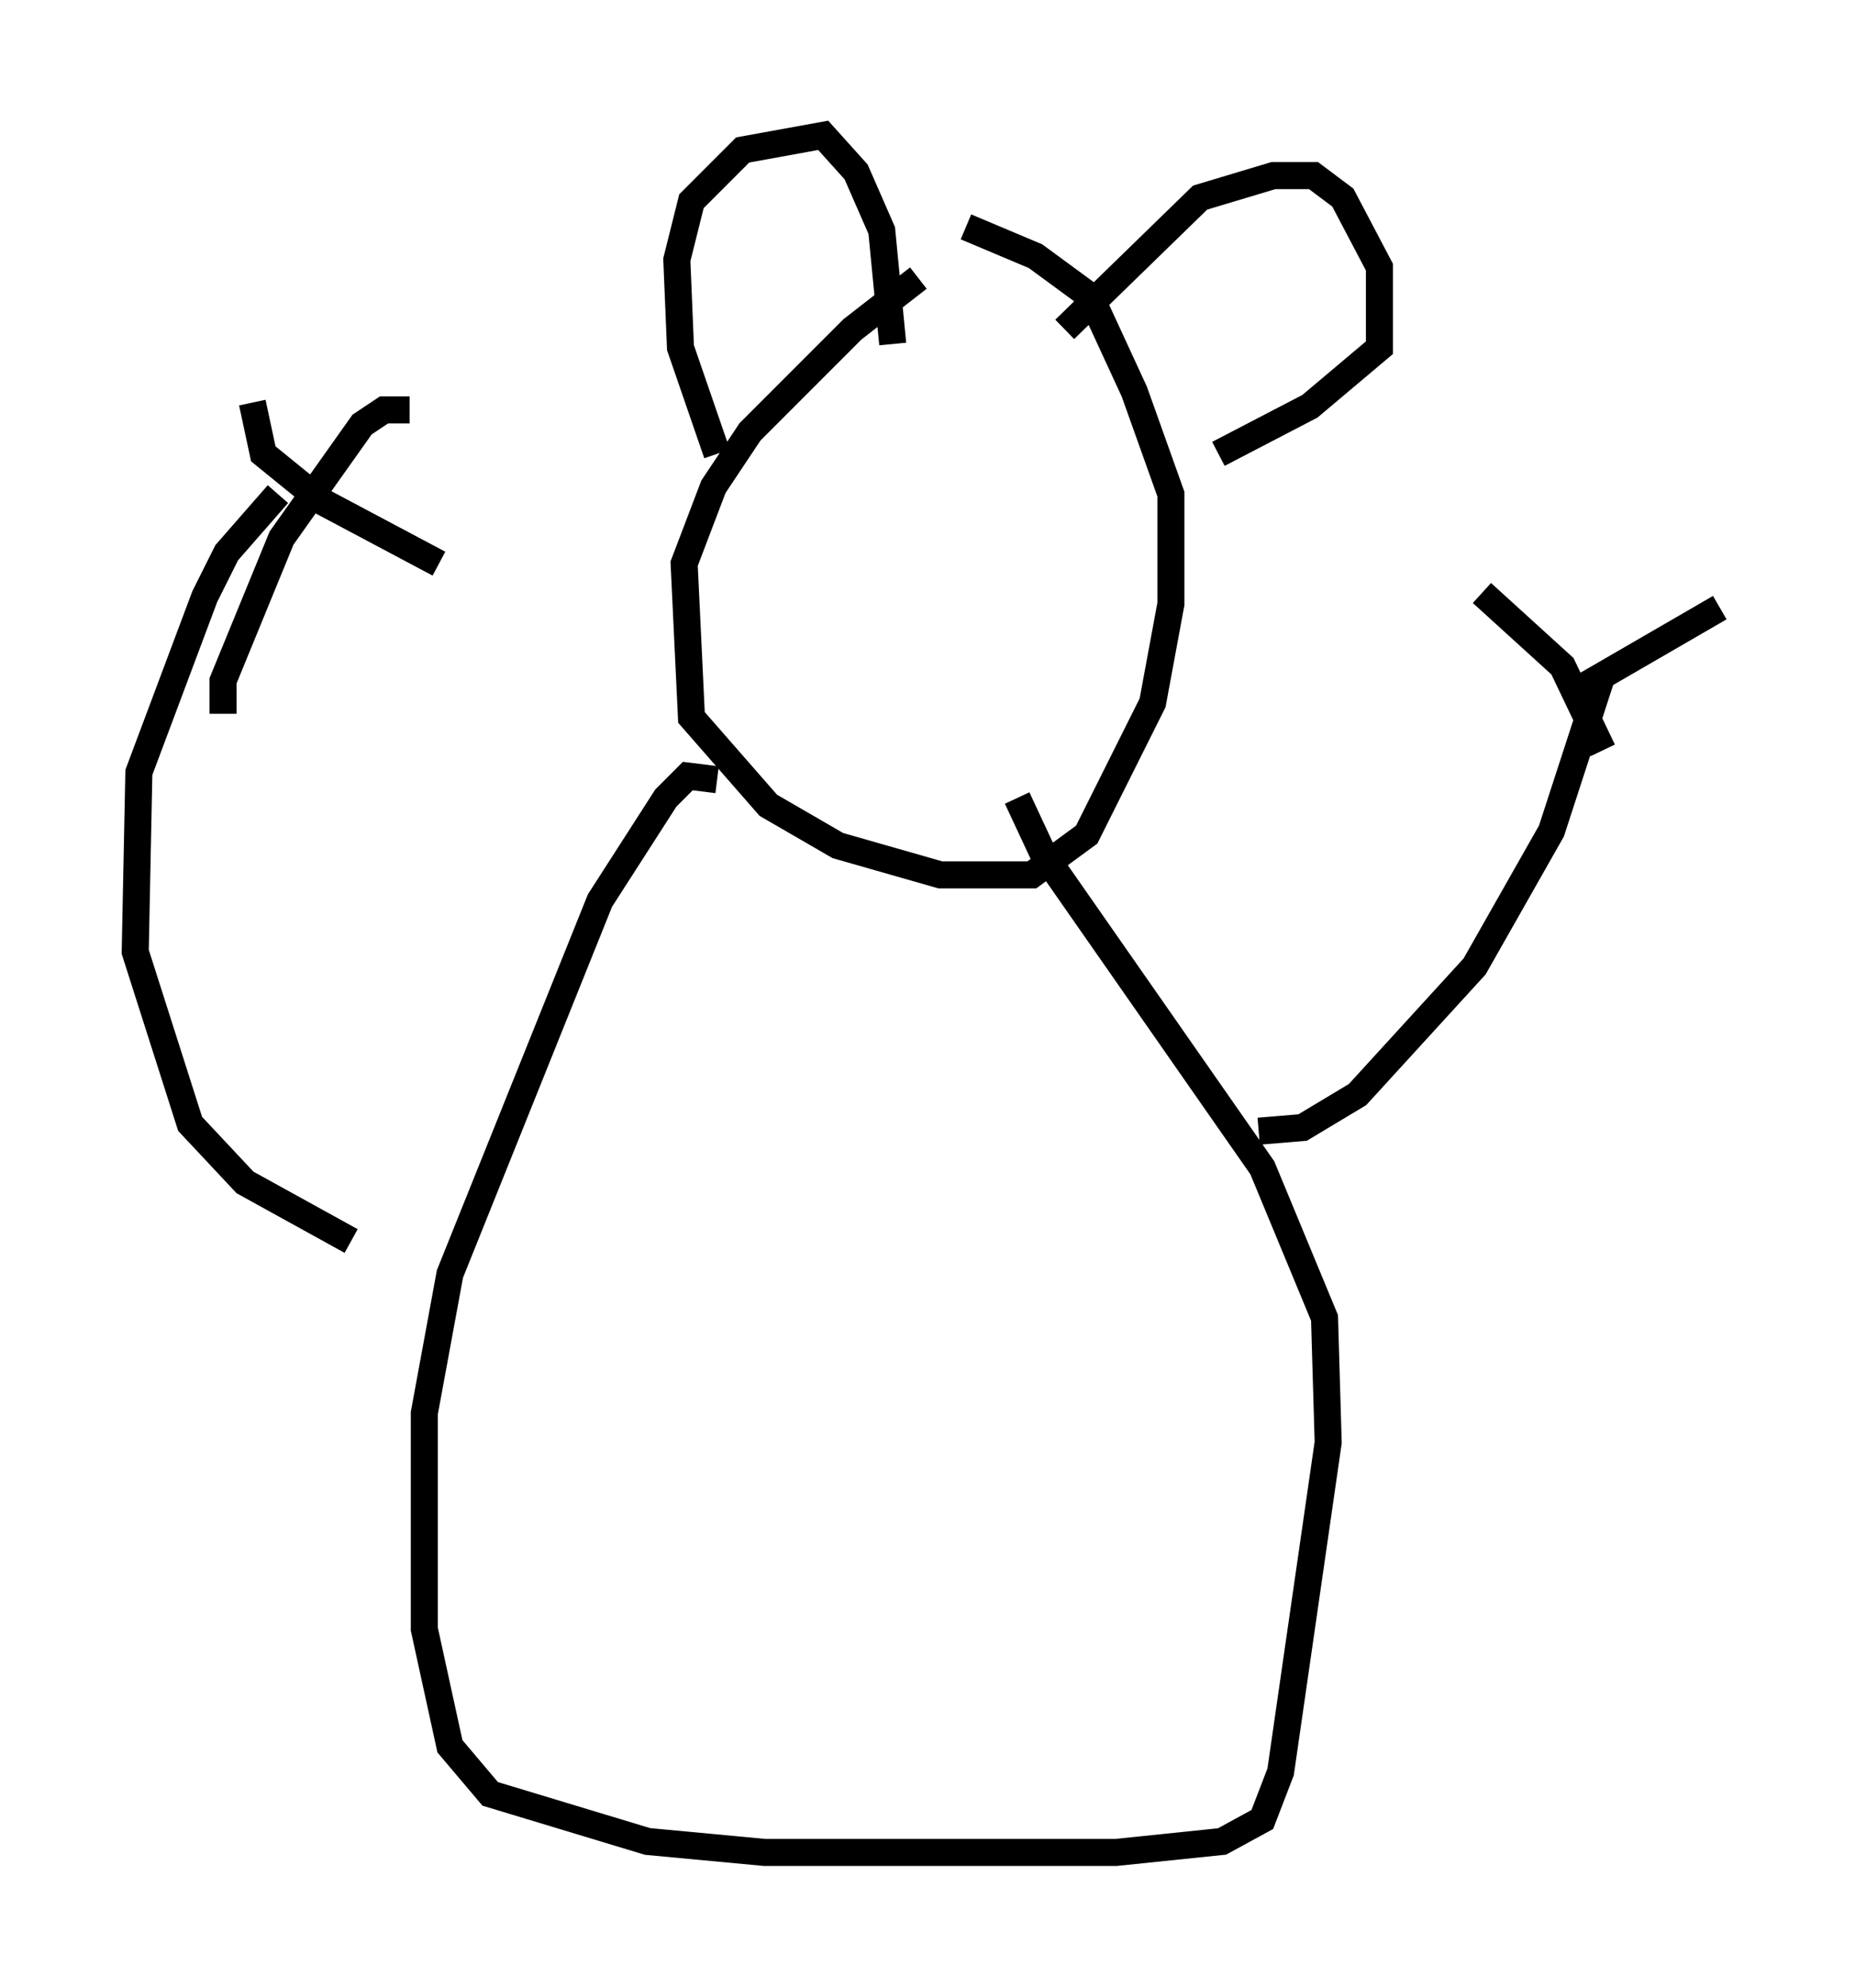 <?xml version="1.0" encoding="utf-8" ?>
<svg baseProfile="full" height="73.463" version="1.1" width="68.592" xmlns="http://www.w3.org/2000/svg" xmlns:ev="http://www.w3.org/2001/xml-events" xmlns:xlink="http://www.w3.org/1999/xlink"><defs /><rect fill="white" height="73.463" width="68.592" x="0" y="0" /><path d="M35.176, 10.007 m-1.218, 0.271 l-2.436, 1.894 -3.789, 3.789 l-1.353, 2.03 -1.083, 2.842 l0.271, 5.683 2.842, 3.248 l2.571, 1.488 3.789, 1.083 l3.383, 0.0 2.03, -1.488 l2.436, -4.871 0.677, -3.654 l0.0, -4.059 -1.353, -3.789 l-1.624, -3.518 -2.03, -1.488 l-2.571, -1.083 m-9.202, 20.433 l-1.083, -0.135 -0.812, 0.812 l-2.436, 3.789 -5.548, 13.802 l-0.947, 5.142 0.0, 7.984 l0.947, 4.33 1.488, 1.759 l5.819, 1.759 4.33, 0.406 l12.99, 0.0 3.924, -0.406 l1.488, -0.812 0.677, -1.759 l1.759, -12.178 -0.135, -4.601 l-2.3, -5.548 -8.119, -11.637 l-0.947, -2.03 m8.931, 12.314 l1.624, -0.135 2.03, -1.218 l4.33, -4.736 2.842, -5.007 l1.894, -5.819 m-4.465, -2.977 l2.977, 2.706 1.488, 3.112 m-0.812, -2.3 l5.142, -2.977 m-50.608, 23.41 l-3.924, -2.165 -2.03, -2.165 l-2.03, -6.36 0.135, -6.631 l2.436, -6.495 0.812, -1.624 l1.894, -2.165 m-0.947, -3.383 l0.406, 1.894 2.165, 1.759 l4.33, 2.3 m-1.083, -5.683 l-0.947, 0.0 -0.812, 0.541 l-2.977, 4.195 -2.165, 5.277 l0.0, 1.218 m18.268, -9.607 l-1.353, -3.924 -0.135, -3.248 l0.541, -2.165 1.894, -1.894 l2.977, -0.541 1.218, 1.353 l0.947, 2.165 0.406, 4.195 m6.36, -0.541 l5.007, -4.871 2.706, -0.812 l1.488, 0.0 1.083, 0.812 l1.353, 2.571 0.0, 2.977 l-2.571, 2.165 -3.383, 1.759 " fill="none" stroke="black" stroke-width="1" /></svg>